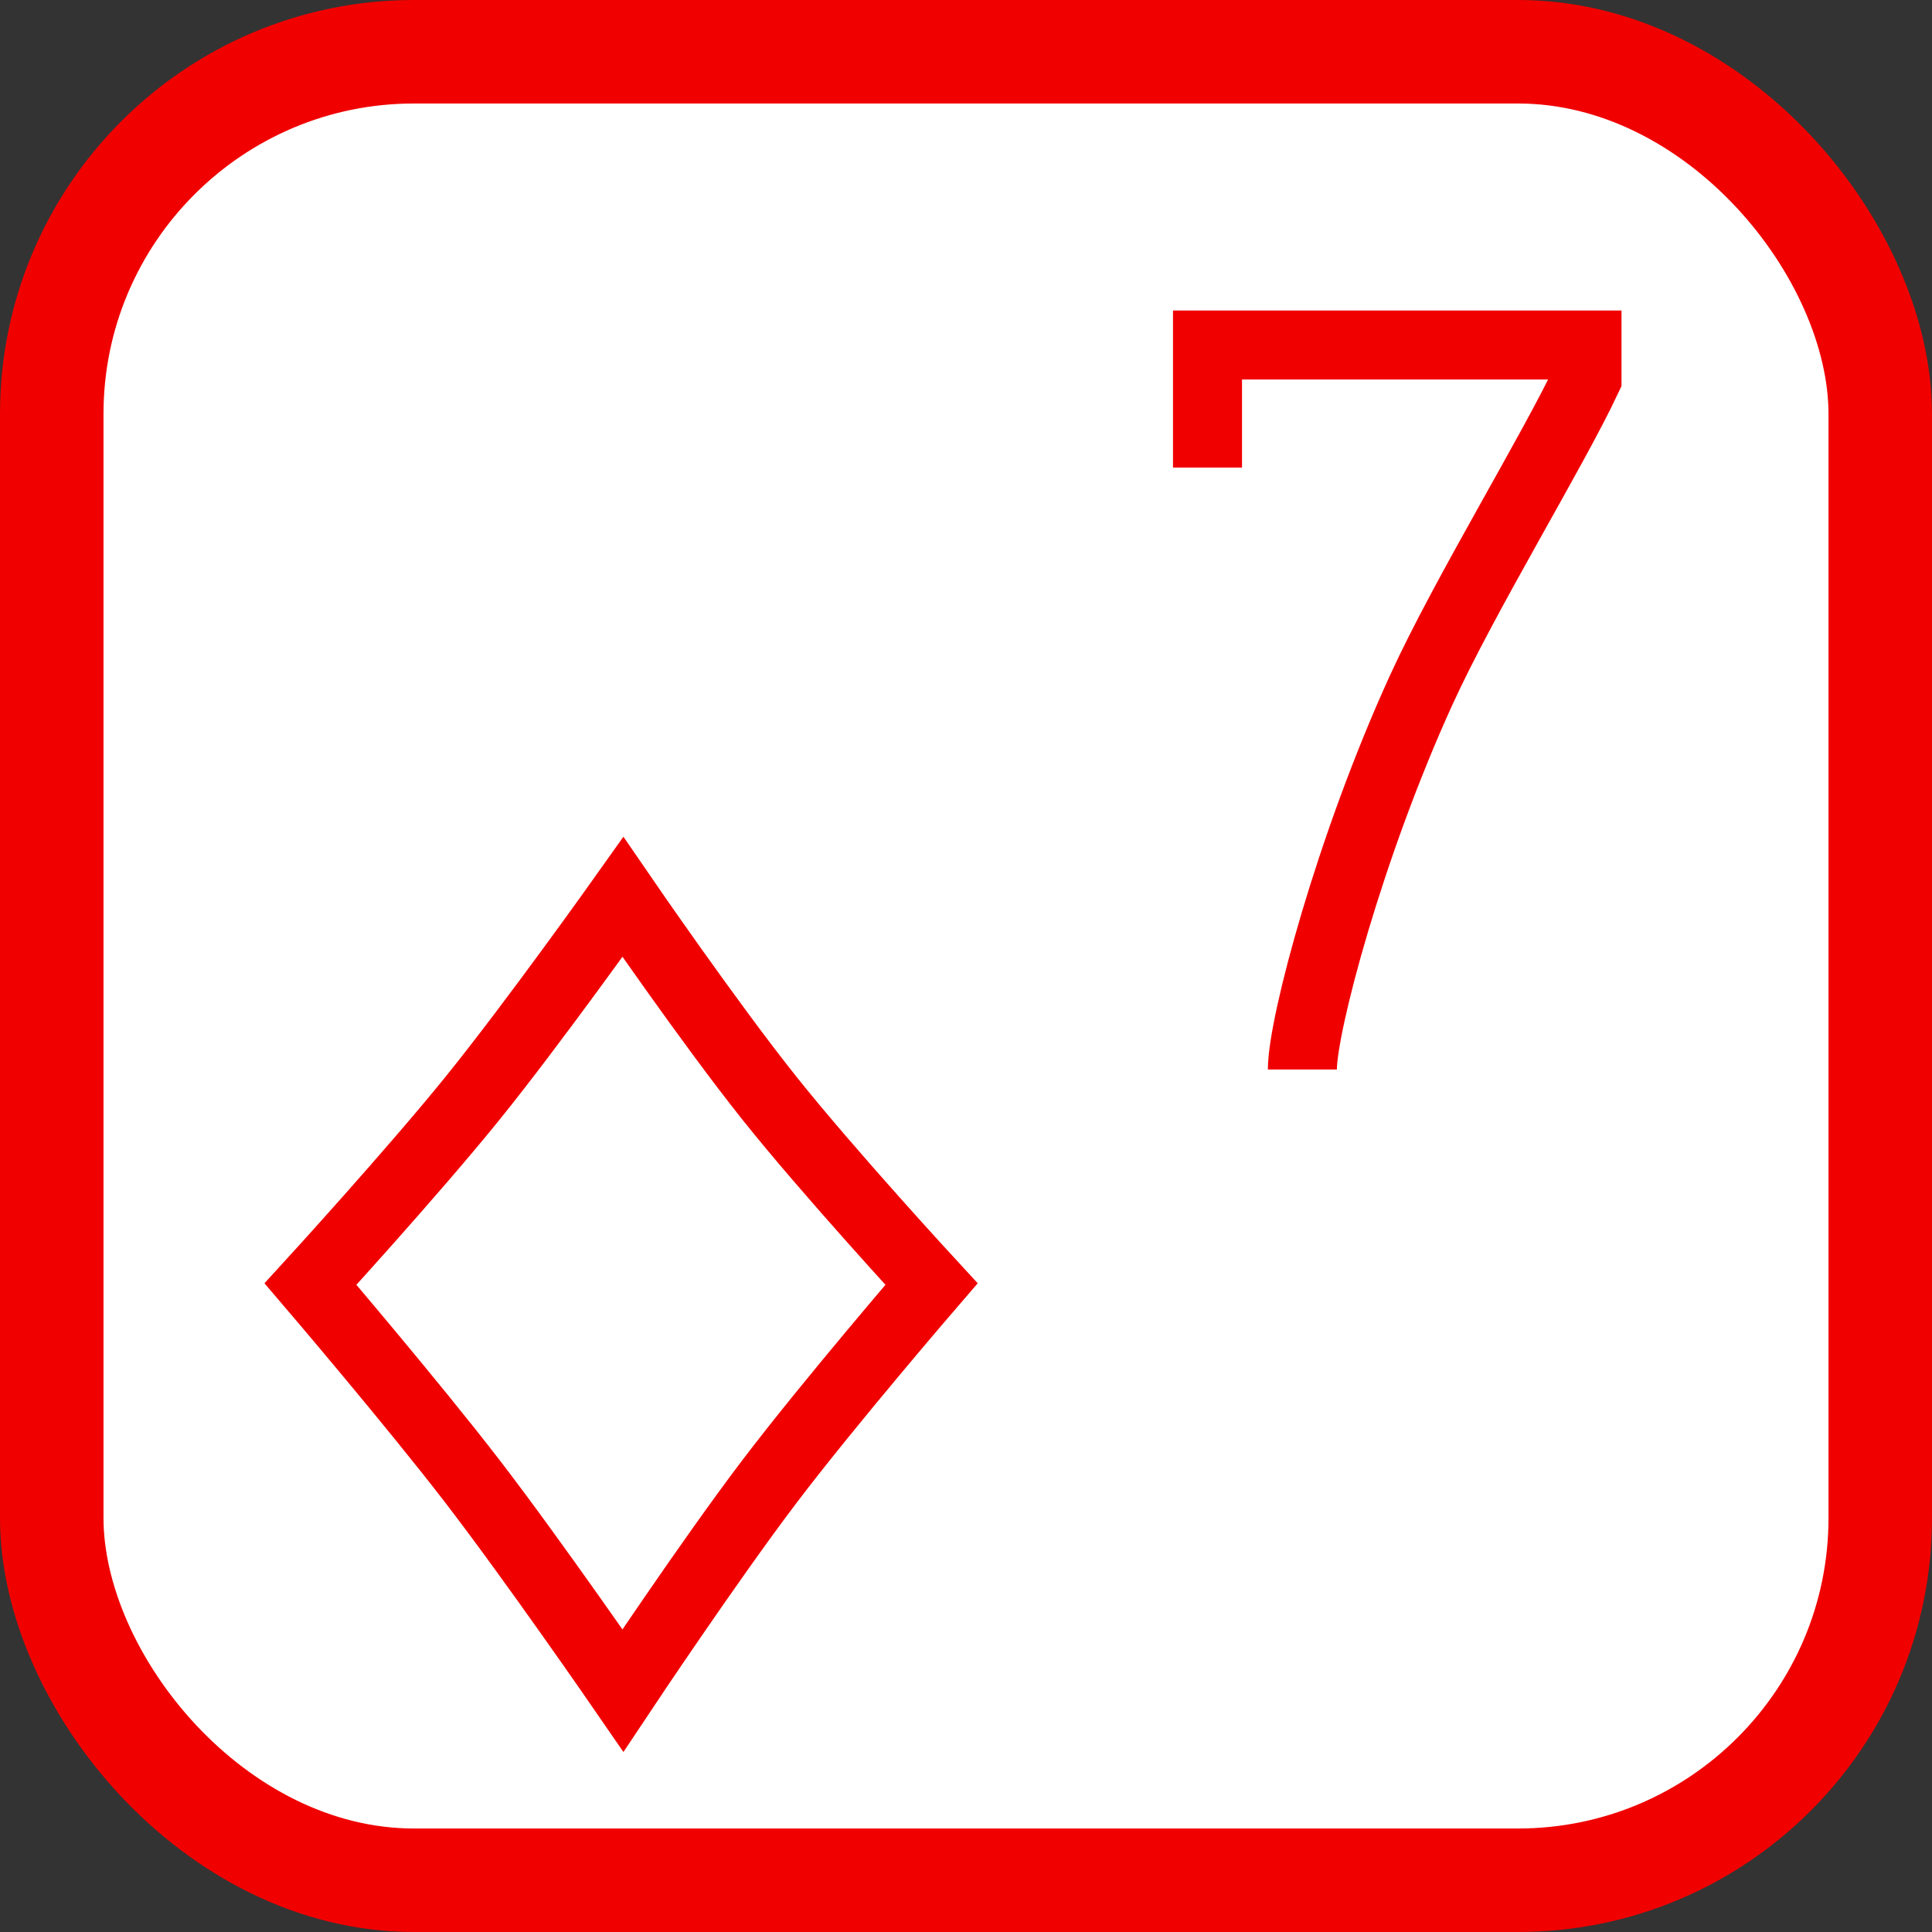 <svg width="56" height="56" viewBox="0 0 56 56" fill="none" xmlns="http://www.w3.org/2000/svg">
<rect x="0" y="0" width="56" height="56" fill="#333333" stroke="none"/>
<rect x="1.5" y="1.5" width="53" height="53" rx="10.5" fill="white" stroke="#F10000" stroke-width="3"/>
<path d="M35 13.554V10H46V10.969C45.011 13.076 42.447 17.253 41.188 20.015C39.125 24.538 37.75 29.708 37.75 31" stroke="#F10000" stroke-width="2"/>
<path d="M13.696 31.834C15.483 29.622 18.056 26 18.056 26C18.056 26 20.547 29.631 22.304 31.834C24.045 34.016 27 37.219 27 37.219C27 37.219 24.052 40.639 22.304 42.941C20.557 45.243 18.056 49 18.056 49C18.056 49 15.473 45.252 13.696 42.941C11.933 40.65 9 37.219 9 37.219C9 37.219 11.941 34.004 13.696 31.834Z" stroke="#F10000" stroke-width="2"/>
</svg>
